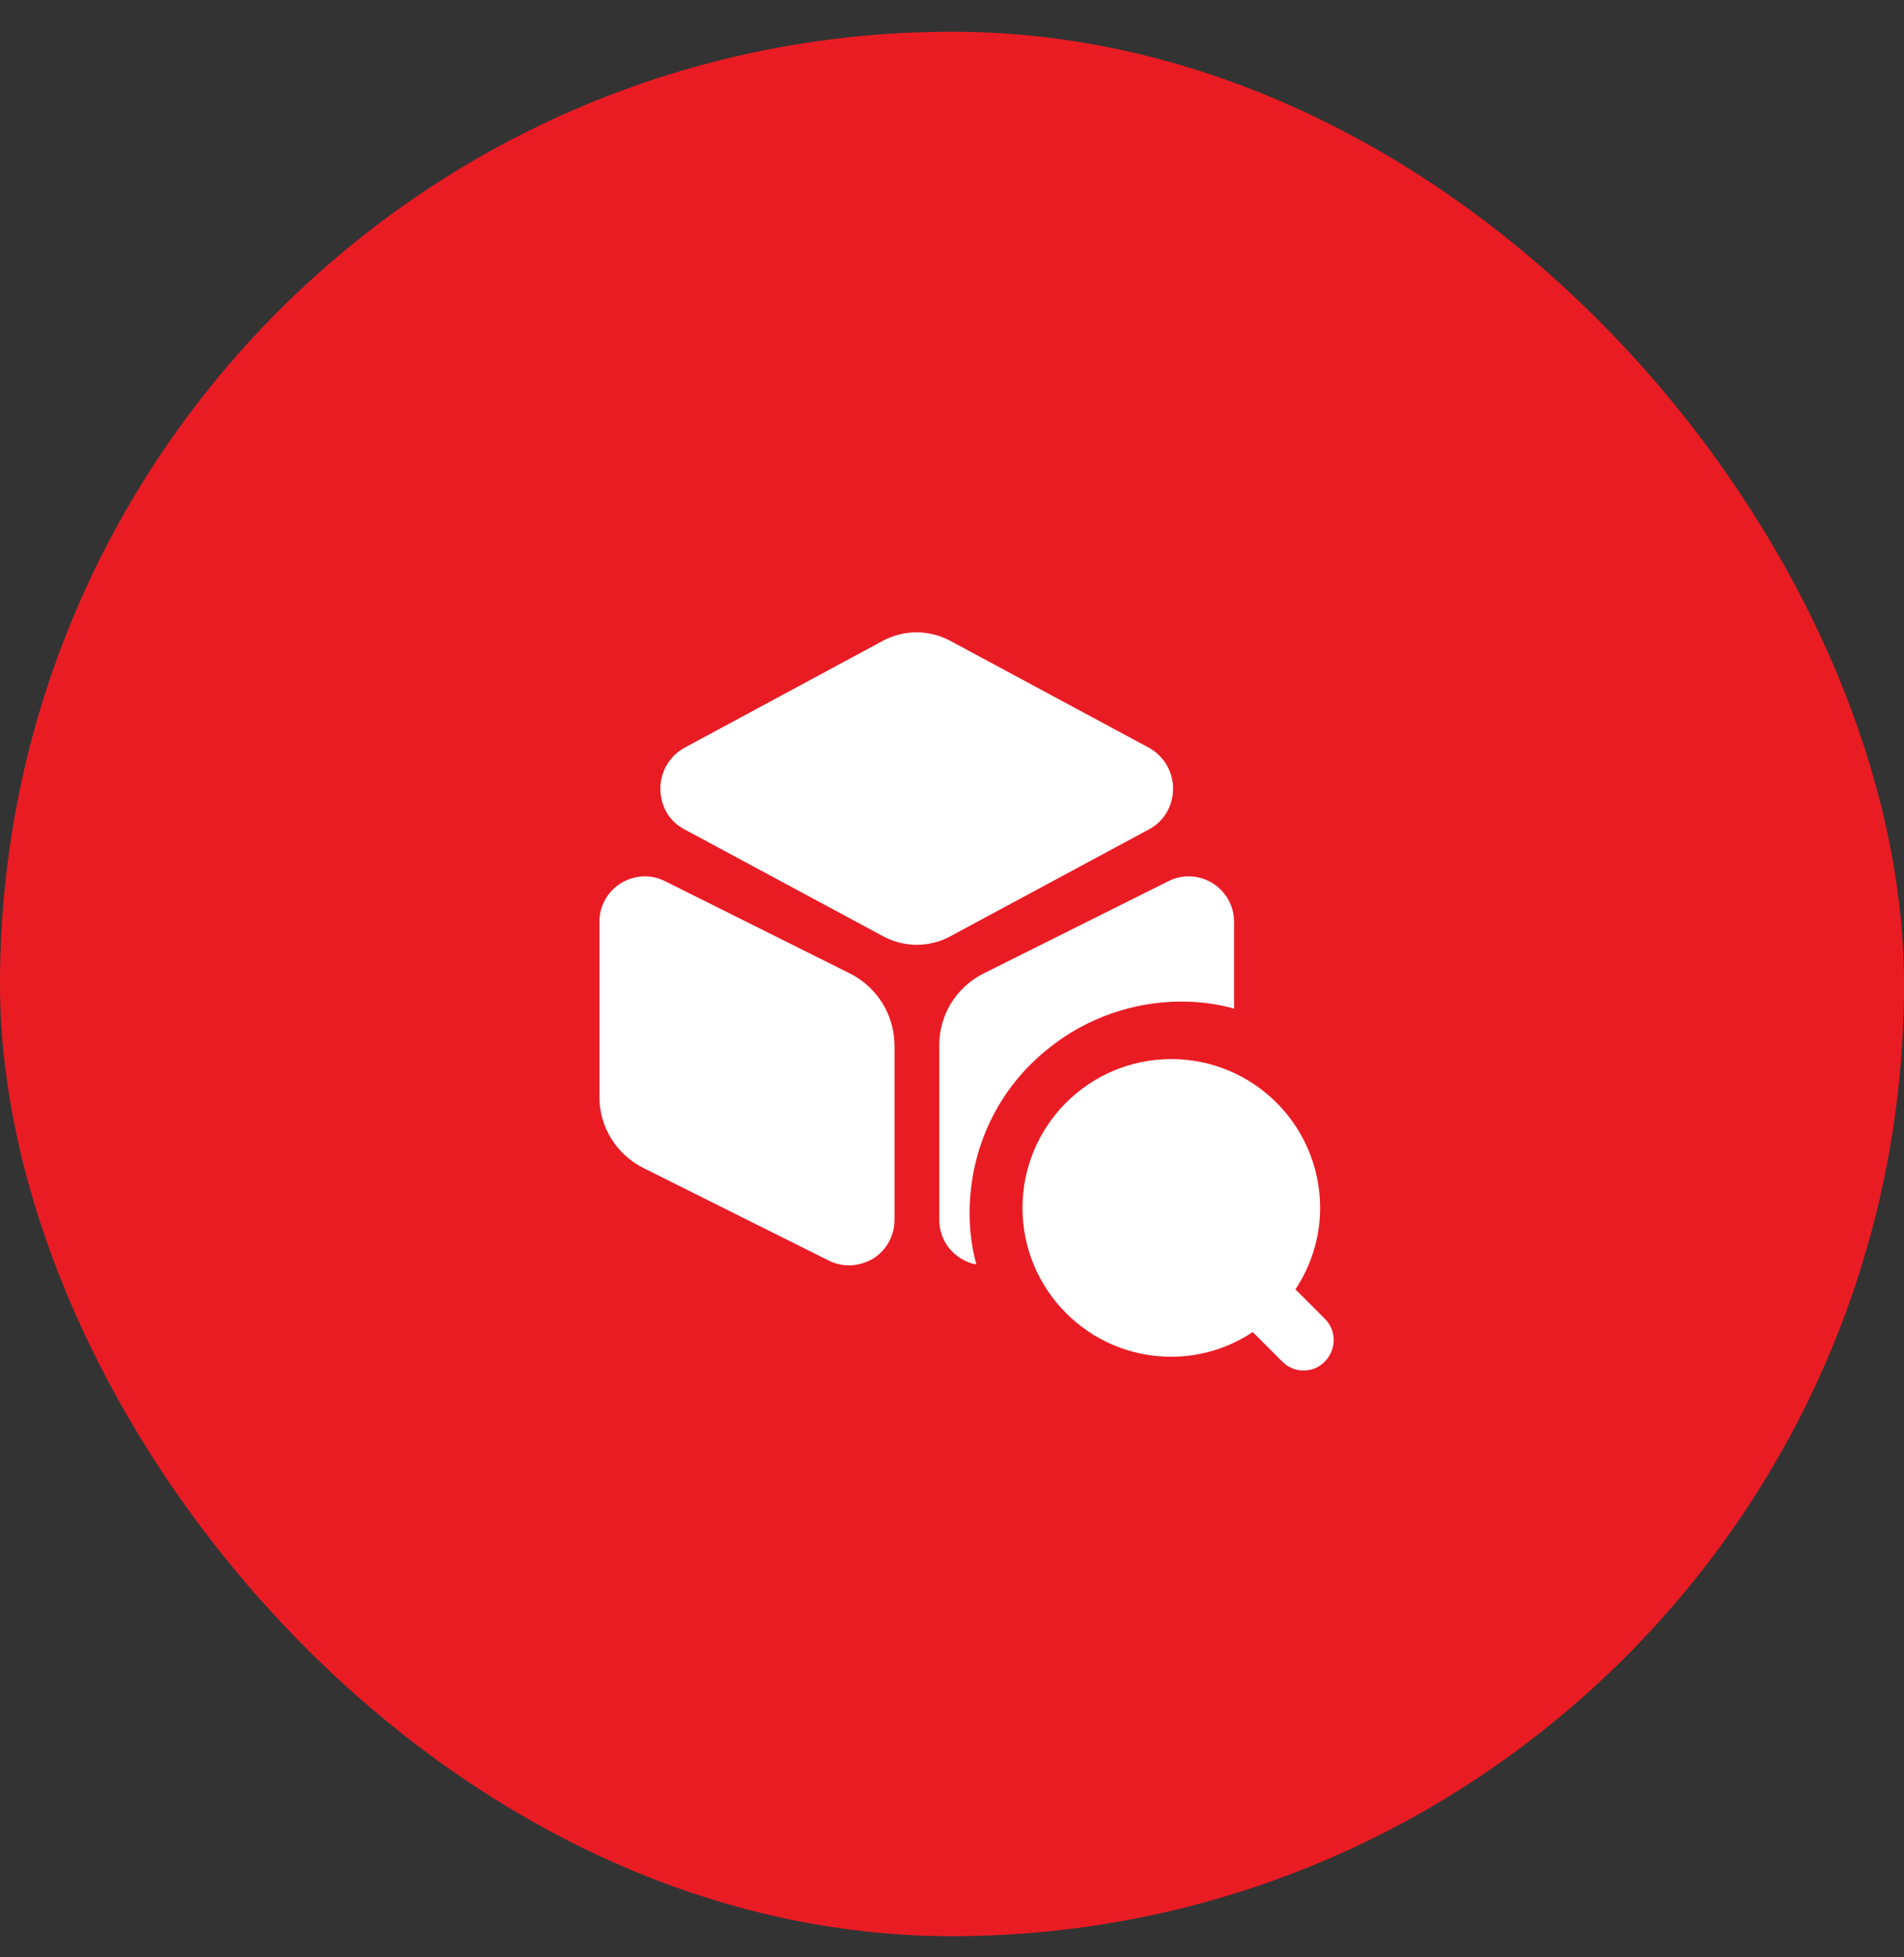 <svg width="36" height="37" viewBox="0 0 36 37" fill="none" xmlns="http://www.w3.org/2000/svg">
<rect x="0" y="0" width="36" height="37" fill="#333333" stroke="none"/>
<rect y="0.6" width="36" height="36" rx="18" fill="#E91C24"/>
<path d="M21.733 14.14L17.966 12.113C17.566 11.9 17.093 11.9 16.693 12.113L12.933 14.14C12.66 14.293 12.486 14.587 12.486 14.907C12.486 15.233 12.653 15.527 12.933 15.673L16.7 17.7C16.9 17.807 17.12 17.86 17.333 17.86C17.546 17.86 17.773 17.807 17.966 17.7L21.733 15.673C22.006 15.527 22.18 15.233 22.18 14.907C22.18 14.587 22.006 14.293 21.733 14.14Z" fill="white"/>
<path d="M16.08 18.407L12.58 16.66C12.306 16.52 12 16.54 11.74 16.694C11.486 16.854 11.333 17.127 11.333 17.427V20.733C11.333 21.307 11.653 21.82 12.166 22.08L15.666 23.827C15.786 23.887 15.92 23.92 16.053 23.92C16.206 23.92 16.366 23.873 16.506 23.794C16.76 23.634 16.913 23.36 16.913 23.06V19.753C16.906 19.18 16.586 18.667 16.08 18.407Z" fill="white"/>
<path d="M23.333 17.427V19.067C23.013 18.974 22.673 18.933 22.333 18.933C21.426 18.933 20.54 19.247 19.84 19.807C18.88 20.56 18.333 21.7 18.333 22.933C18.333 23.26 18.373 23.587 18.46 23.9C18.36 23.887 18.26 23.847 18.166 23.787C17.913 23.634 17.76 23.36 17.76 23.06V19.753C17.76 19.18 18.08 18.667 18.586 18.407L22.086 16.66C22.36 16.52 22.666 16.54 22.926 16.694C23.18 16.854 23.333 17.127 23.333 17.427Z" fill="white"/>
<path d="M25.053 24.933L24.493 24.373C24.786 23.933 24.96 23.4 24.96 22.833C24.96 21.28 23.7 20.02 22.146 20.02C20.593 20.02 19.333 21.28 19.333 22.833C19.333 24.387 20.593 25.647 22.146 25.647C22.713 25.647 23.246 25.473 23.686 25.18L24.246 25.74C24.36 25.853 24.5 25.907 24.646 25.907C24.793 25.907 24.94 25.853 25.046 25.74C25.273 25.513 25.273 25.153 25.053 24.933Z" fill="white"/>
</svg>

